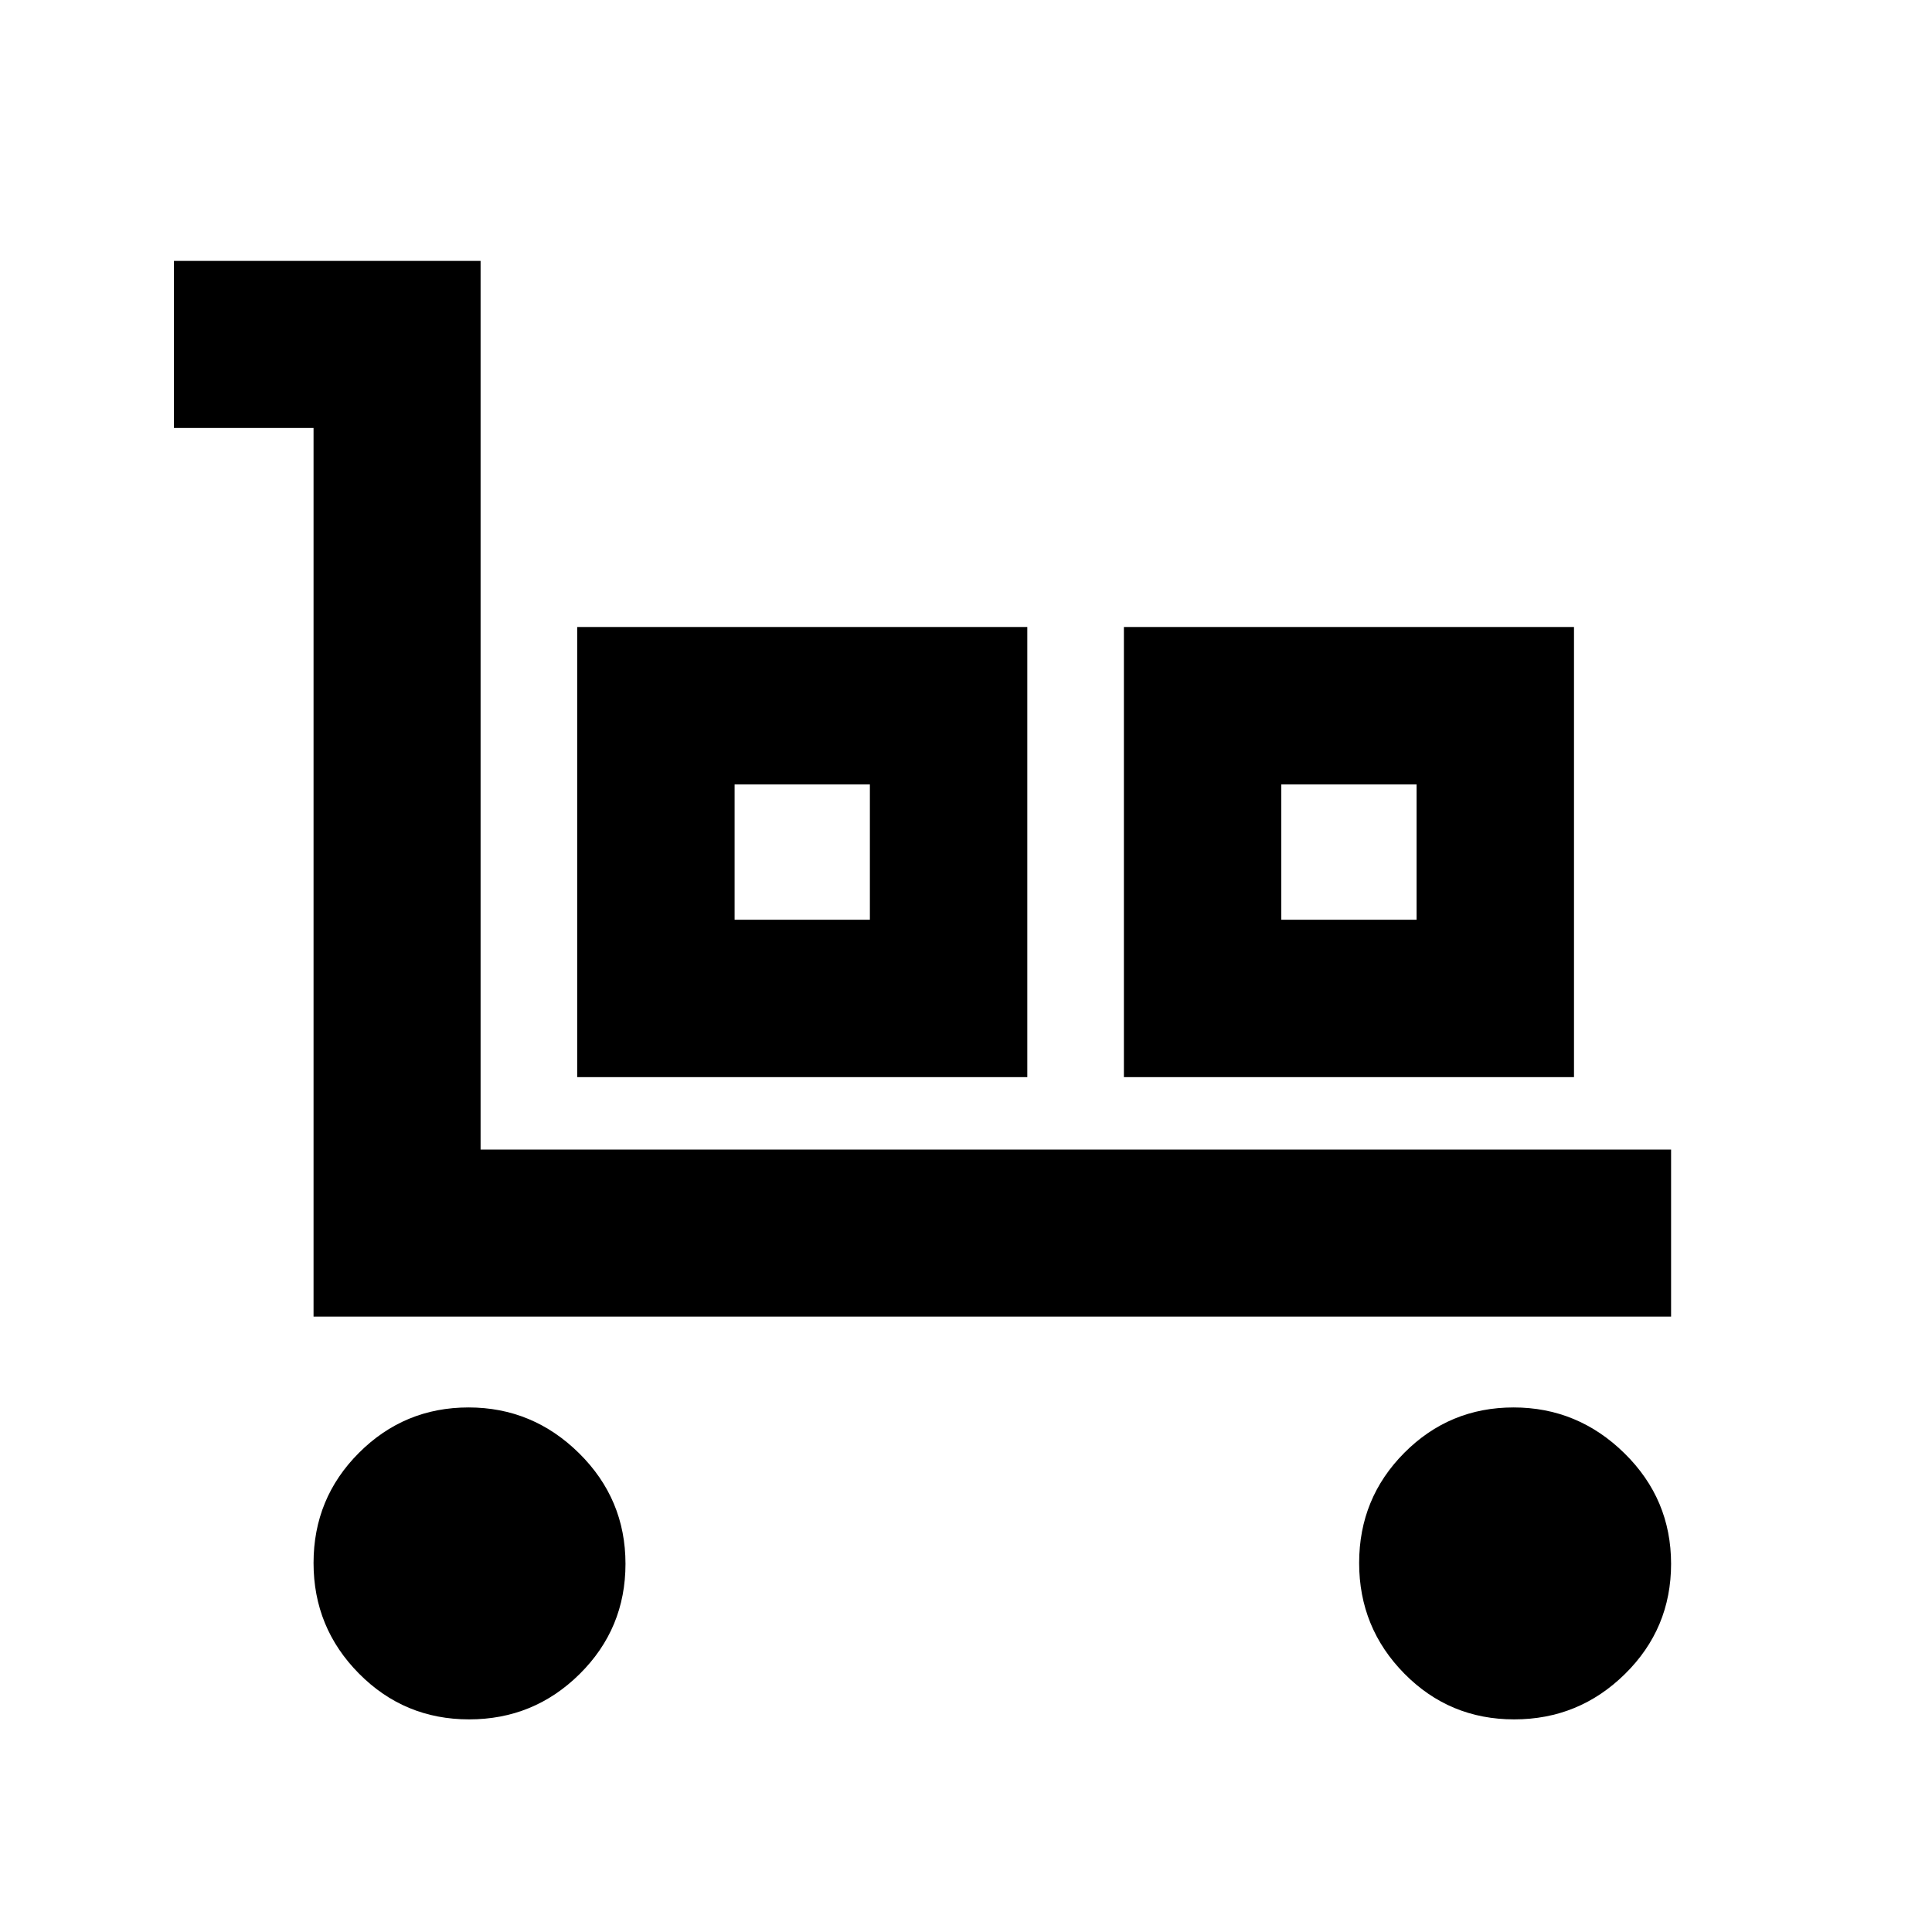 <svg xmlns="http://www.w3.org/2000/svg" height="20" viewBox="0 -960 960 960" width="20"><path d="M155.8-305.78v-441.57H86.43v-83H238.8v441.57h591.55v83H155.8Zm77.29 200.13q-32.18 0-54.73-22.77-22.56-22.77-22.56-54.94 0-32.18 22.56-54.74 22.56-22.55 54.45-22.55 31.89 0 54.94 22.76 23.05 22.77 23.05 54.95 0 32.18-22.76 54.73-22.77 22.56-54.95 22.56Zm53.71-319.13v-223.66h223.66v223.66H286.8ZM365.02-503h67.22v-67.22h-67.22V-503Zm193.44 78.22v-223.66h223.65v223.66H558.46ZM636.67-503h67.22v-67.22h-67.22V-503Zm115.71 397.35q-32.16 0-54.6-22.77-22.43-22.77-22.43-54.94 0-32.18 22.44-54.74 22.44-22.55 54.31-22.55t55.06 22.76q23.19 22.77 23.19 54.95 0 32.18-22.91 54.73-22.9 22.56-55.06 22.56ZM365.02-503h67.22-67.22Zm271.65 0h67.22-67.22Z"/></svg>
